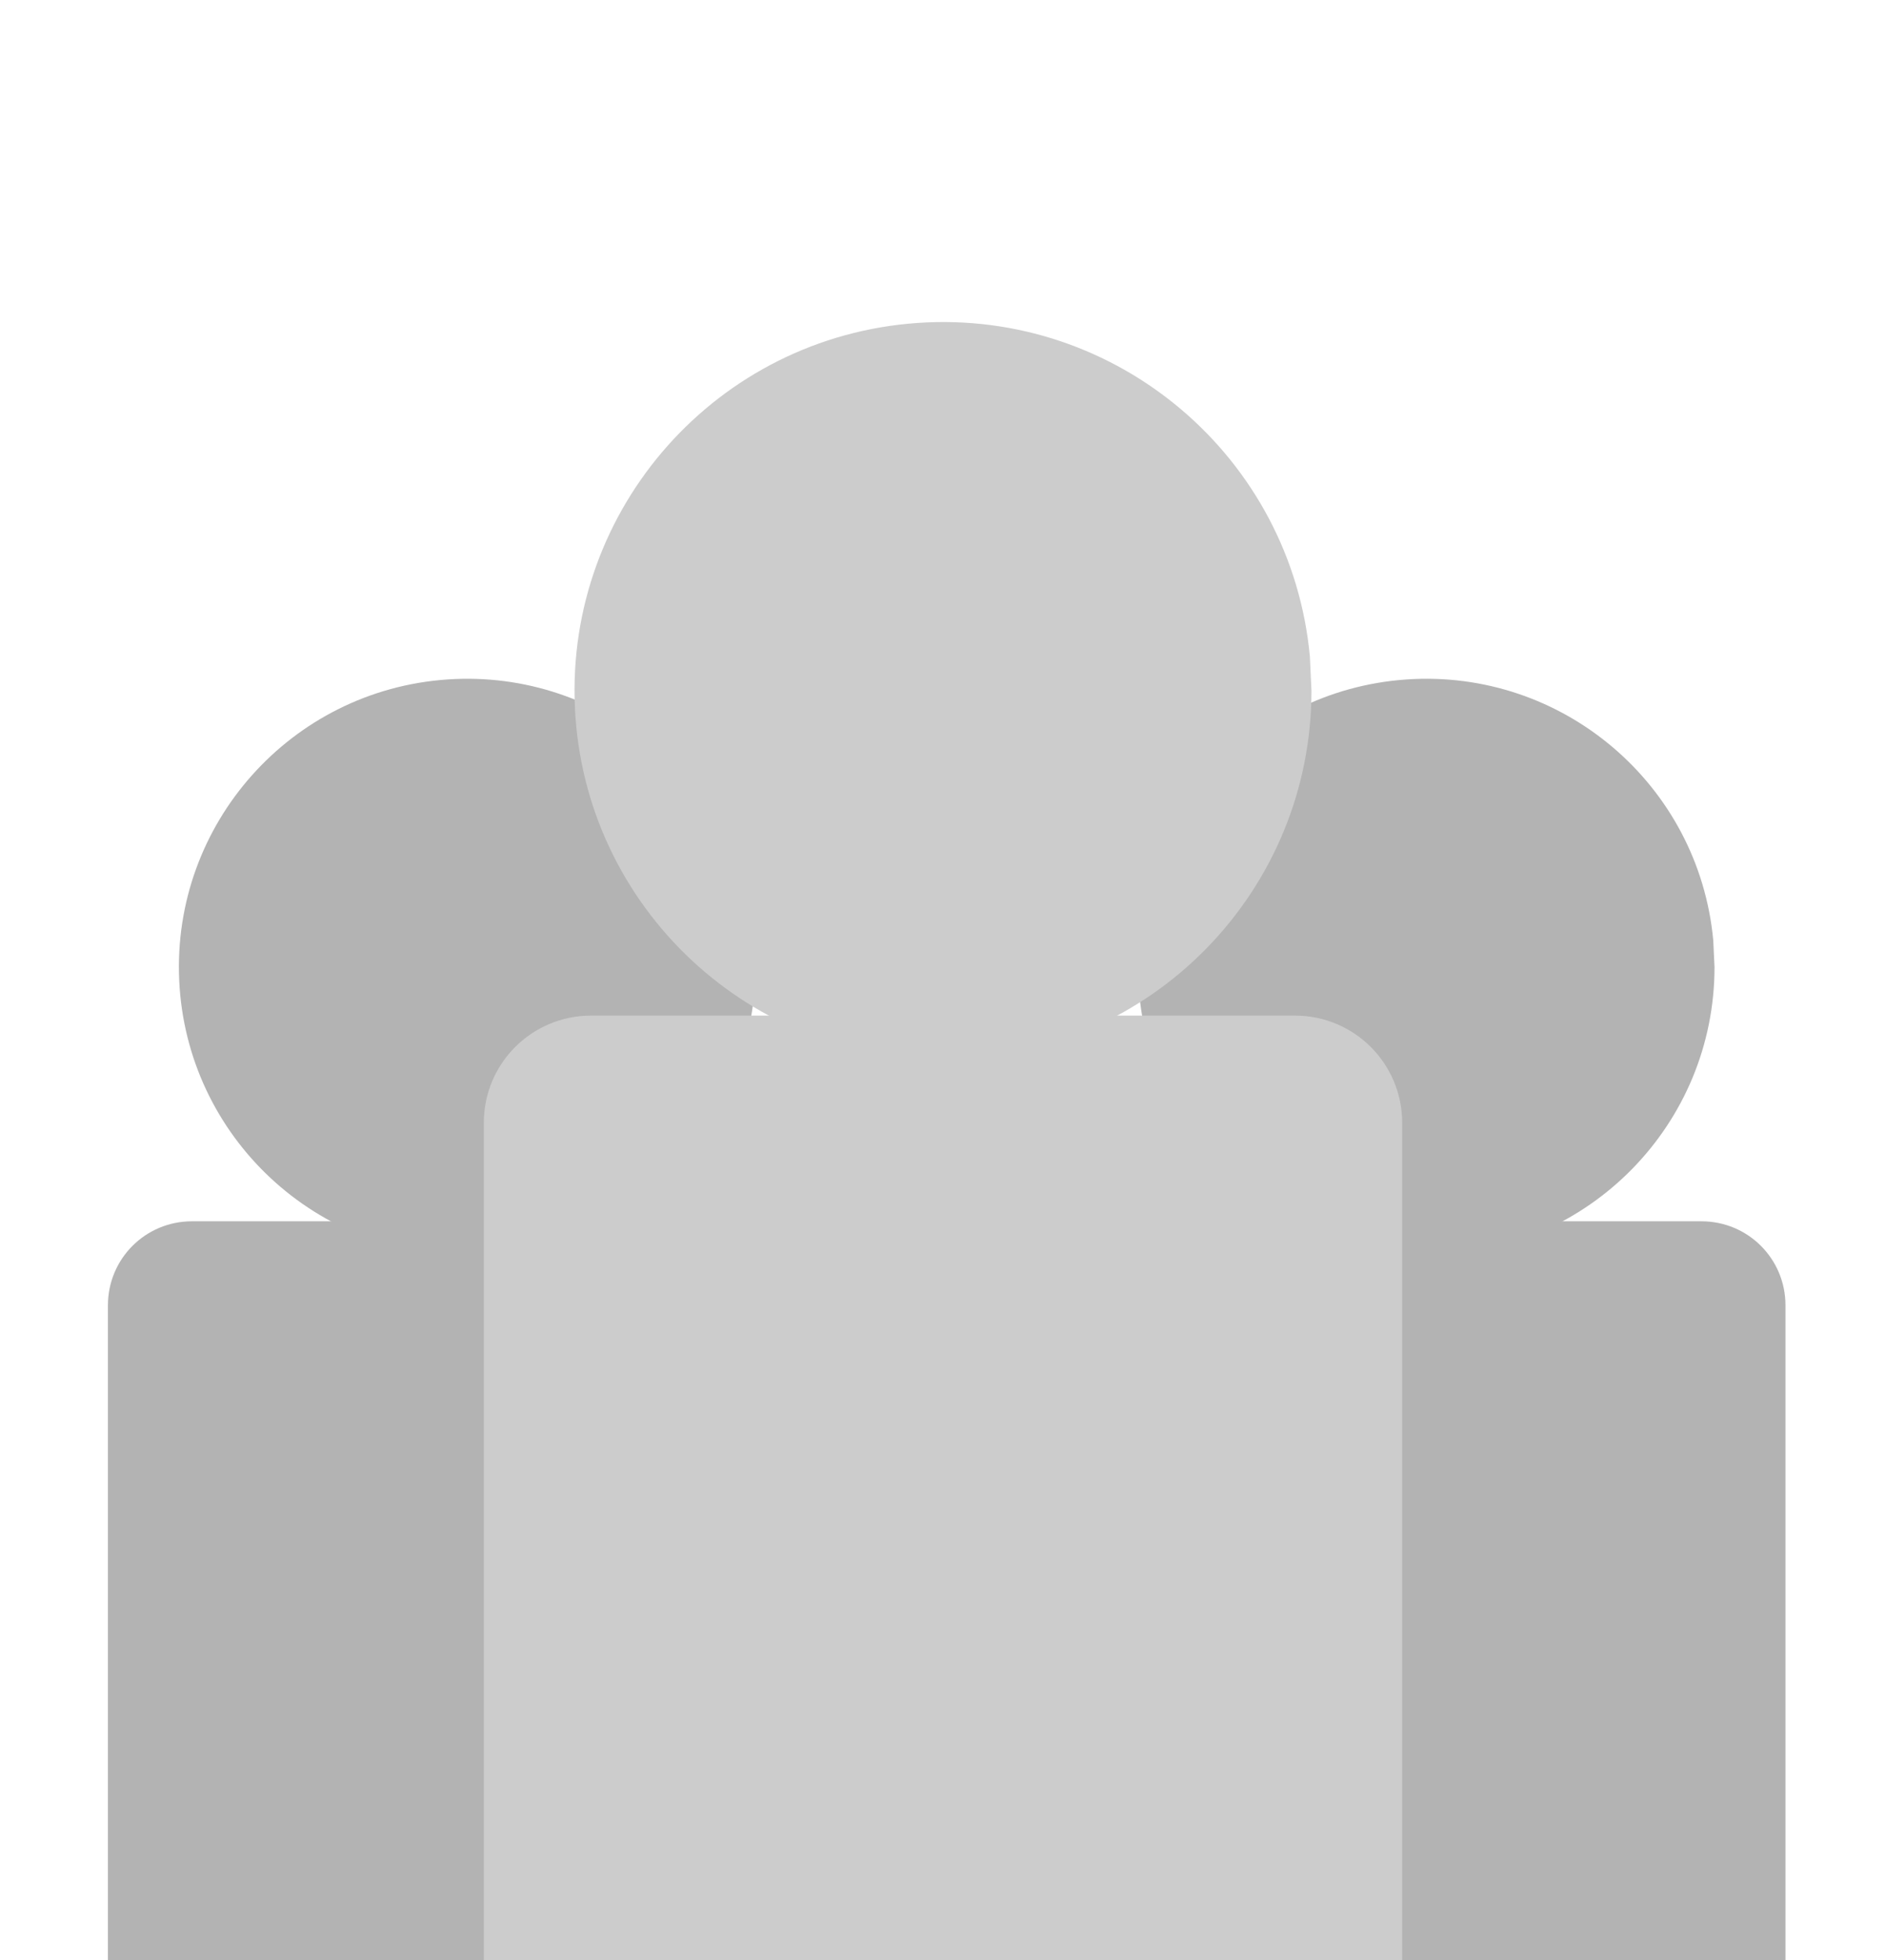 <?xml version="1.0" encoding="UTF-8" standalone="no"?>
<!-- Created with Inkscape (http://www.inkscape.org/) -->

<svg
   xmlns:dc="http://purl.org/dc/elements/1.1/"
   xmlns:cc="http://creativecommons.org/ns#"
   xmlns:rdf="http://www.w3.org/1999/02/22-rdf-syntax-ns#"
   xmlns:svg="http://www.w3.org/2000/svg"
   xmlns="http://www.w3.org/2000/svg"
   xmlns:sodipodi="http://sodipodi.sourceforge.net/DTD/sodipodi-0.dtd"
   xmlns:inkscape="http://www.inkscape.org/namespaces/inkscape"
   width="385mm"
   height="400mm"
   viewBox="0 0 385 400"
   version="1.1"
   id="svg8"
   inkscape:version="0.92.5 (2060ec1f9f, 2020-04-08)"
   sodipodi:docname="default.svg">
  <defs
     id="defs2" />
  <sodipodi:namedview
     id="base"
     pagecolor="#ffffff"
     bordercolor="#666666"
     borderopacity="1.0"
     inkscape:pageopacity="0.0"
     inkscape:pageshadow="2"
     inkscape:zoom="0.35"
     inkscape:cx="-247.14289"
     inkscape:cy="741.62968"
     inkscape:document-units="mm"
     inkscape:current-layer="layer1"
     showgrid="false"
     fit-margin-top="0"
     fit-margin-left="0"
     fit-margin-right="0"
     fit-margin-bottom="0"
     inkscape:window-width="1855"
     inkscape:window-height="1056"
     inkscape:window-x="65"
     inkscape:window-y="24"
     inkscape:window-maximized="1" />
  <g
     inkscape:label="Layer 1"
     inkscape:groupmode="layer"
     id="layer1"
     transform="translate(208.643,103)">
    <path
       sodipodi:nodetypes="csssc"
       inkscape:connector-curvature="0"
       id="path815"
       d="m -54.443,94.344 c 10e-7,31.965 -25.52,58.083 -57.476,58.824 -31.956,0.741 -58.659,-24.167 -60.14,-56.097 -1.481,-31.93 22.801,-59.203 54.688,-61.424 31.888,-2.221 59.715,21.422 62.675,53.25"
       style="opacity:1;fill:#b3b3b3;fill-opacity:1;stroke:none;stroke-width:1.392;stroke-miterlimit:4;stroke-dasharray:none;stroke-dashoffset:0;stroke-opacity:1" />
    <path
       style="opacity:1;fill:#b3b3b3;fill-opacity:1;stroke:none;stroke-width:1.392;stroke-miterlimit:4;stroke-dasharray:none;stroke-dashoffset:0;stroke-opacity:1"
       d="m 141.349,94.344 c 0,31.965 -25.52,58.083 -57.476,58.824 C 51.917,153.909 25.214,129.001 23.733,97.071 22.252,65.141 46.533,37.868 78.421,35.647 110.309,33.426 138.137,57.07 141.096,88.897"
       id="path820"
       inkscape:connector-curvature="0"
       sodipodi:nodetypes="csssc" />
    <path
       style="opacity:1;fill:#cccccc;fill-opacity:1;stroke:none;stroke-width:1.392;stroke-miterlimit:4;stroke-dasharray:none;stroke-dashoffset:0;stroke-opacity:1"
       d="m 59.074,37.935 c 10e-7,40.862 -32.623,74.25 -73.474,75.197 -40.851,0.947 -74.986,-30.893 -76.88,-71.712 -1.894,-40.818 29.147,-75.682 69.911,-78.521 40.763,-2.839 76.337,27.385 80.12,68.072"
       id="path817"
       inkscape:connector-curvature="0"
       sodipodi:nodetypes="csssc" />
    <path
       sodipodi:nodetypes="sssccss"
       inkscape:connector-curvature="0"
       id="path818"
       d="m -169.461,146.206 h 112.357 c 9.501,0 17.149,7.649 17.149,17.149 V 297 H -186.611 V 163.355 c 0,-9.501 7.649,-17.149 17.149,-17.149 z"
       style="opacity:1;fill:#b3b3b3;fill-opacity:1;stroke:none;stroke-width:1.392;stroke-miterlimit:4;stroke-dasharray:none;stroke-dashoffset:0;stroke-opacity:1" />
    <path
       style="opacity:1;fill:#b3b3b3;fill-opacity:1;stroke:none;stroke-width:1.392;stroke-miterlimit:4;stroke-dasharray:none;stroke-dashoffset:0;stroke-opacity:1"
       d="M 26.331,146.206 H 138.687 c 9.501,0 17.149,7.649 17.149,17.149 V 297 H 9.182 V 163.355 c 0,-9.501 7.648,-17.149 17.149,-17.149 z"
       id="path822"
       inkscape:connector-curvature="0"
       sodipodi:nodetypes="sssccss" />
    <path
       style="opacity:1;fill:#cccccc;fill-opacity:1;stroke:none;stroke-width:1.392;stroke-miterlimit:4;stroke-dasharray:none;stroke-dashoffset:0;stroke-opacity:1"
       d="M -87.958,104.232 H 55.673 c 12.145,0 21.923,9.777 21.923,21.923 V 297 H -109.881 V 126.155 c 0,-12.145 9.777,-21.923 21.923,-21.923 z"
       id="rect819"
       inkscape:connector-curvature="0"
       sodipodi:nodetypes="sssccss" />
  </g>
</svg>

